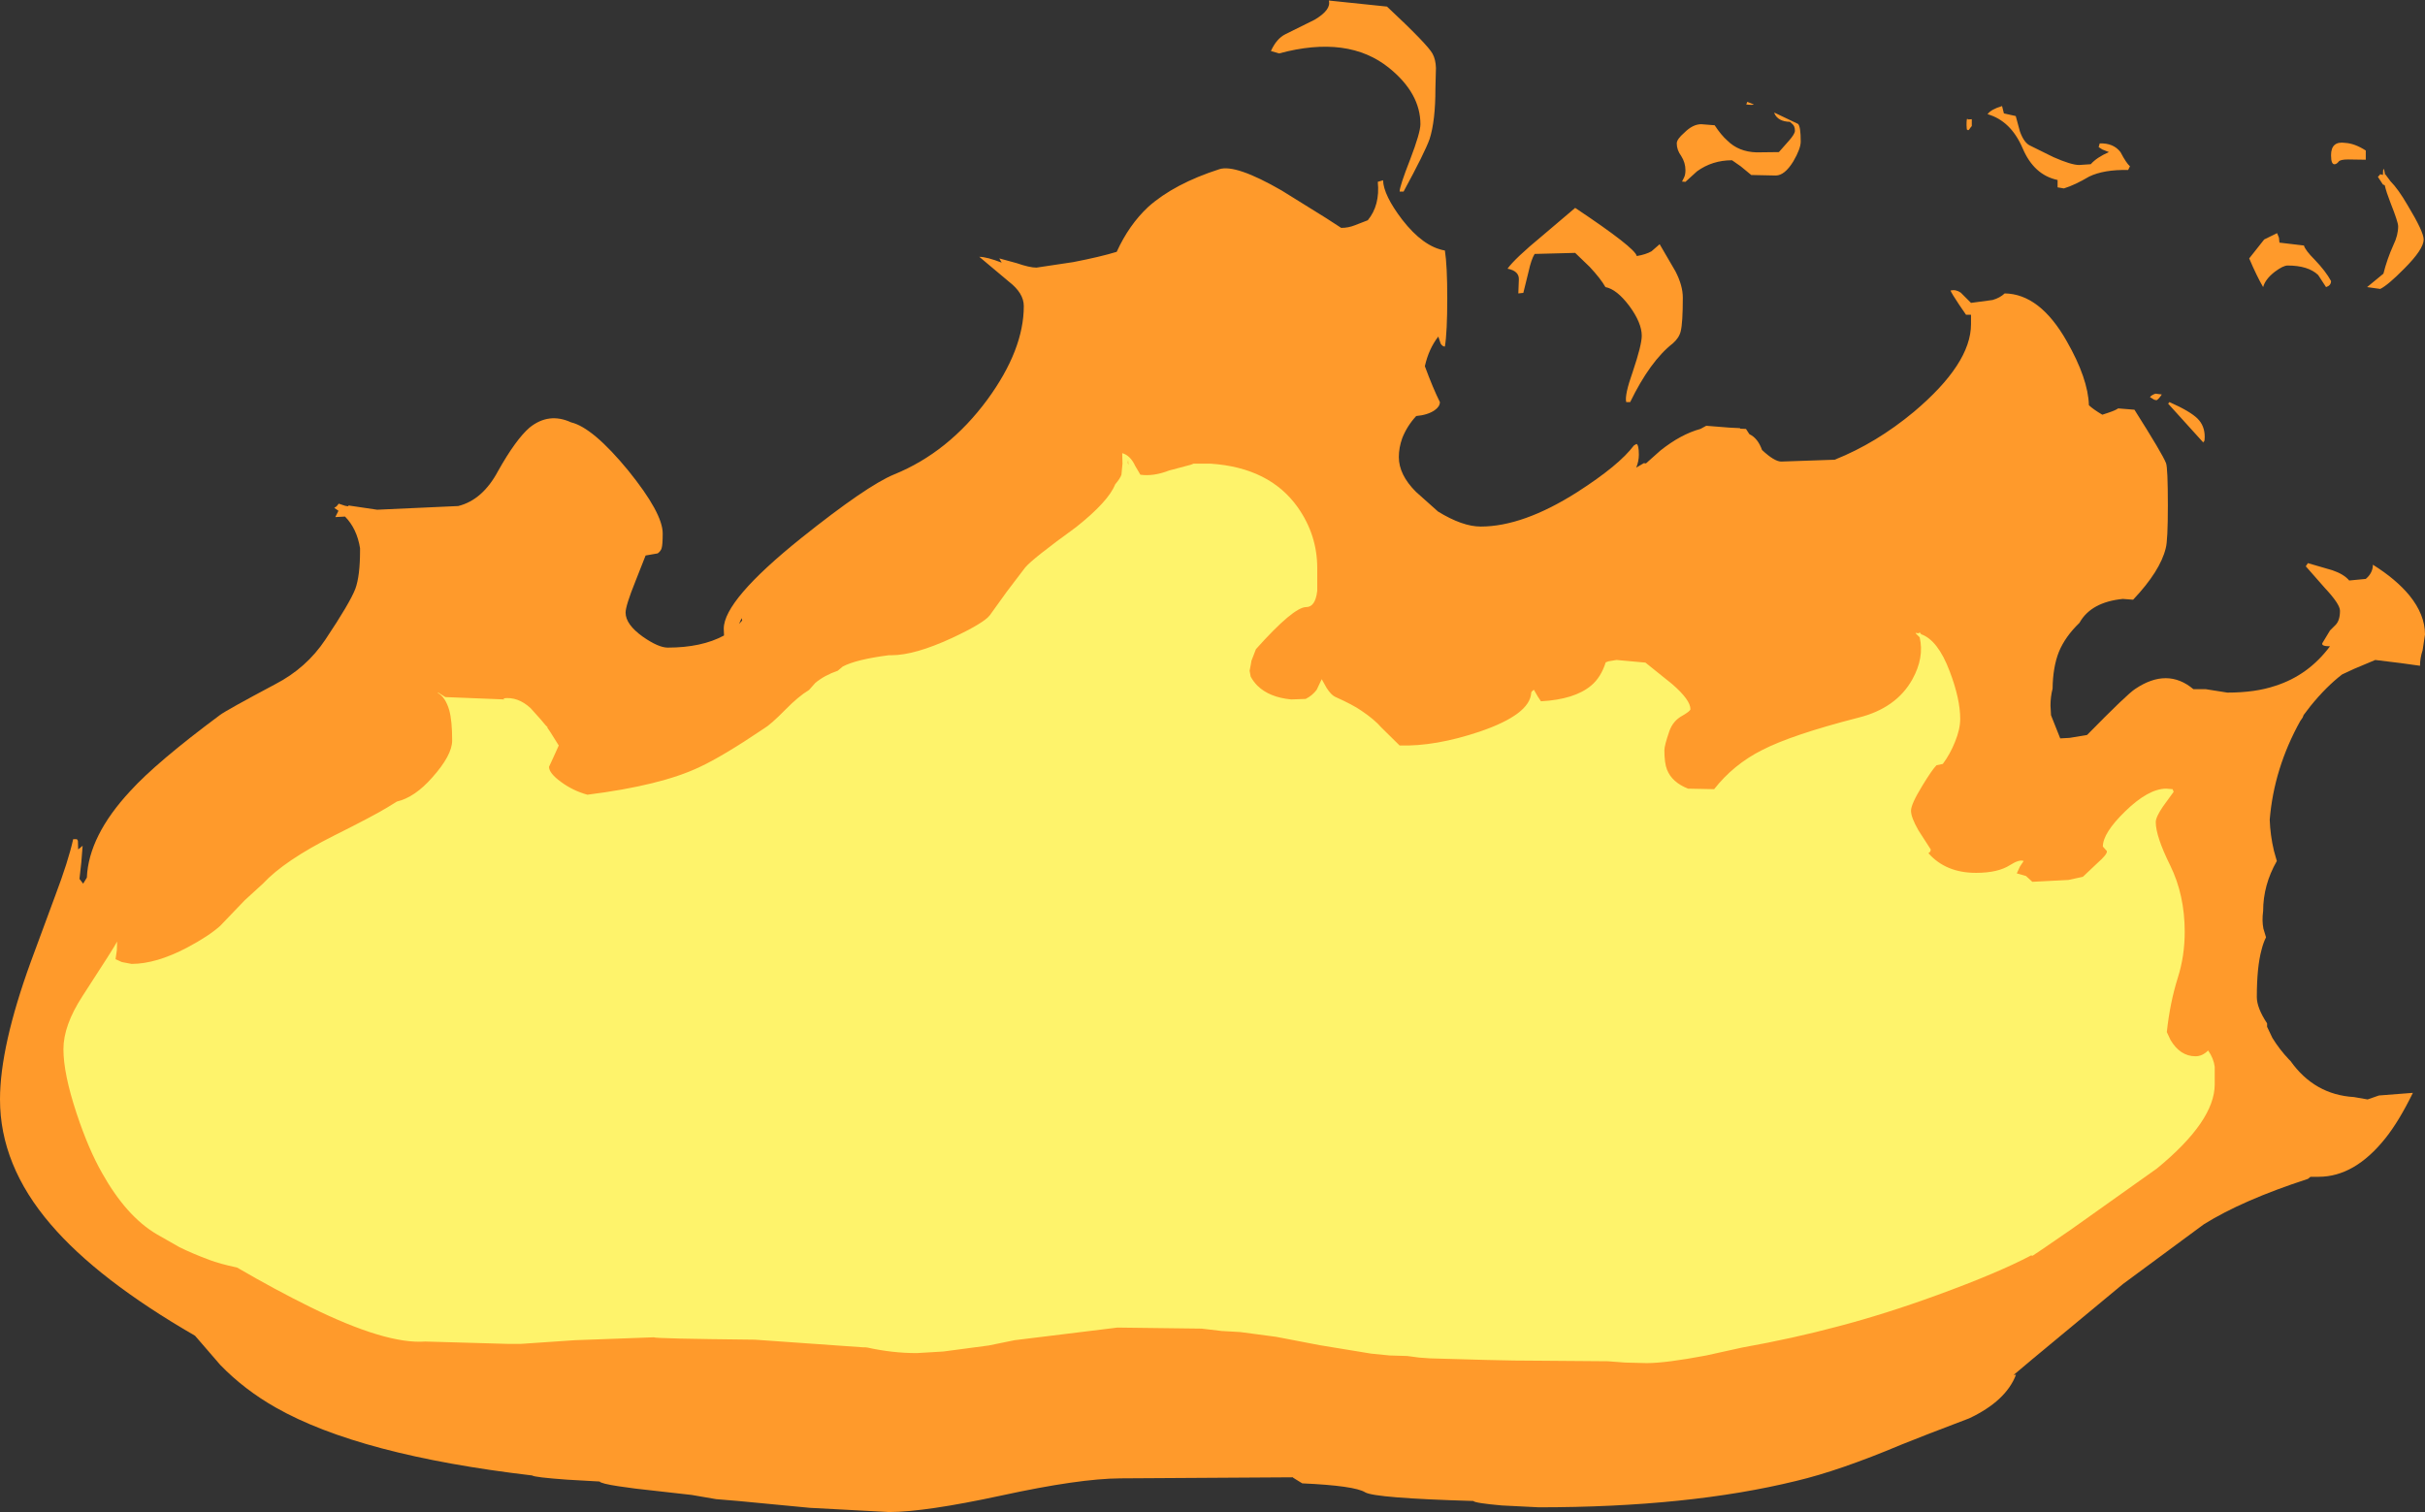 <?xml version="1.0" encoding="UTF-8" standalone="no"?>
<svg xmlns:ffdec="https://www.free-decompiler.com/flash" xmlns:xlink="http://www.w3.org/1999/xlink" ffdec:objectType="shape" height="287.3px" width="460.7px" xmlns="http://www.w3.org/2000/svg">
  <rect width="100%" height="100%" fill="#333333" stroke="none"/>
  <g transform="matrix(1.0, 0.0, 0.0, 1.0, 233.0, 552.65)">
    <path d="M107.05 -529.5 Q104.8 -529.55 104.1 -531.1 L104.1 -531.25 108.6 -529.1 Q109.1 -528.6 109.1 -525.75 109.1 -524.4 107.7 -522.0 106.05 -519.3 104.35 -519.3 L99.7 -519.4 97.7 -521.05 96.05 -522.2 Q92.3 -522.2 89.4 -520.1 L87.2 -518.1 86.55 -518.15 86.9 -518.85 Q87.2 -519.4 87.2 -520.3 87.2 -521.75 86.4 -523.0 85.55 -524.15 85.55 -525.4 85.55 -526.2 87.0 -527.45 88.6 -529.05 90.2 -529.05 L92.75 -528.85 Q94.0 -526.95 95.15 -525.95 97.3 -523.8 100.7 -523.7 L104.95 -523.75 106.85 -525.9 Q108.0 -527.2 108.0 -527.8 108.0 -528.7 107.5 -529.1 L107.05 -529.5 M98.95 -533.3 L100.2 -532.8 Q99.95 -532.65 98.75 -532.8 L98.95 -533.3 M85.3 -501.1 Q86.7 -498.4 86.7 -496.1 86.7 -491.3 86.3 -489.7 86.0 -488.45 84.8 -487.4 80.5 -484.05 76.7 -476.25 L75.95 -476.25 Q75.6 -477.55 77.2 -482.05 78.9 -487.1 78.9 -488.85 78.9 -491.3 76.55 -494.5 74.15 -497.7 72.0 -498.1 71.1 -499.7 69.0 -501.95 L66.25 -504.6 58.55 -504.4 Q57.9 -503.35 57.4 -501.05 L56.4 -497.0 55.45 -496.9 55.55 -499.5 Q55.65 -501.15 53.4 -501.6 54.8 -503.55 59.95 -507.8 L66.25 -513.15 Q77.65 -505.55 77.95 -504.0 79.7 -504.3 80.75 -504.9 L82.3 -506.25 85.3 -501.1 M157.1 -522.8 Q160.5 -521.3 162.0 -521.3 L164.2 -521.45 Q165.35 -522.75 167.65 -523.75 L166.4 -524.25 165.7 -524.7 165.9 -525.4 Q168.5 -525.5 169.85 -523.75 170.95 -521.65 171.65 -521.05 L171.3 -520.35 Q166.7 -520.45 163.9 -519.1 161.2 -517.5 159.1 -516.85 L157.9 -517.05 157.9 -518.45 Q153.4 -519.4 151.25 -524.5 149.0 -529.7 144.6 -530.95 145.2 -531.85 147.35 -532.5 L147.7 -531.1 149.95 -530.6 150.75 -527.65 Q151.55 -525.45 152.75 -524.95 153.6 -524.5 157.1 -522.8 M141.6 -528.7 L141.35 -528.4 141.0 -527.9 Q140.9 -528.1 140.75 -527.9 140.6 -528.05 140.6 -528.9 140.6 -530.5 140.85 -529.95 L141.6 -530.0 141.6 -528.7 M141.45 -495.1 L145.55 -495.65 Q146.95 -496.05 147.85 -496.9 154.55 -496.8 159.65 -487.8 163.7 -480.7 163.85 -475.65 164.7 -474.85 166.4 -473.85 L167.6 -474.25 Q168.95 -474.7 169.4 -475.05 L172.5 -474.8 Q177.85 -466.35 178.5 -464.65 178.85 -463.75 178.85 -456.6 178.85 -449.95 178.45 -448.5 177.4 -444.15 172.25 -438.7 L170.3 -438.85 Q164.25 -438.25 162.05 -434.3 159.35 -431.7 158.15 -428.8 157.0 -425.9 156.95 -421.8 156.55 -420.25 156.55 -418.6 L156.65 -416.75 158.4 -412.35 160.2 -412.45 163.5 -413.0 Q171.15 -420.8 172.65 -421.75 178.75 -425.85 183.7 -421.7 L186.05 -421.7 190.15 -421.05 Q195.5 -421.05 199.3 -422.35 205.55 -424.35 209.65 -429.85 207.95 -429.85 208.2 -430.45 L209.65 -432.85 210.7 -433.9 Q211.55 -434.75 211.55 -436.6 211.55 -437.85 208.7 -440.9 L205.05 -445.05 205.25 -445.35 205.45 -445.65 210.1 -444.3 Q212.3 -443.55 213.3 -442.35 L216.45 -442.65 Q217.8 -443.8 217.8 -445.35 222.2 -442.6 224.75 -439.5 227.7 -435.85 227.7 -432.1 L227.25 -429.1 Q226.75 -427.6 226.75 -426.15 L223.15 -426.65 218.25 -427.25 214.2 -425.55 211.95 -424.5 Q208.95 -422.2 205.95 -418.5 L204.65 -416.8 204.45 -416.3 204.0 -415.65 Q199.0 -406.65 198.2 -396.9 198.3 -393.95 199.0 -391.0 L199.55 -389.05 Q196.95 -384.5 196.95 -379.55 196.7 -377.7 197.0 -376.2 L197.5 -374.55 Q197.0 -373.6 196.65 -372.2 195.75 -368.9 195.75 -363.2 195.75 -361.15 197.7 -358.2 L197.7 -357.55 198.7 -355.45 Q200.05 -353.25 201.85 -351.35 L202.15 -351.05 Q206.7 -344.65 214.2 -344.2 L216.8 -343.75 218.95 -344.5 225.4 -345.0 Q222.75 -339.6 220.2 -336.4 214.35 -329.05 207.5 -329.05 L205.95 -329.05 205.45 -328.65 Q193.0 -324.6 185.65 -320.0 L170.35 -308.7 153.05 -294.35 149.55 -291.4 150.0 -291.45 Q148.1 -286.45 141.1 -283.15 132.4 -279.85 128.2 -278.15 116.45 -273.2 108.2 -271.25 87.8 -266.25 59.35 -266.25 L52.35 -266.6 Q47.2 -267.05 46.9 -267.45 28.2 -268.0 26.35 -269.1 24.35 -270.35 14.4 -270.8 L12.7 -271.85 12.6 -271.95 -20.15 -271.75 Q-28.0 -271.7 -42.7 -268.5 -57.3 -265.35 -64.1 -265.35 L-79.15 -266.15 -92.75 -267.45 -96.95 -267.8 -101.6 -268.6 -112.25 -269.8 -115.5 -270.25 Q-118.8 -270.75 -119.1 -271.15 L-125.25 -271.5 Q-131.5 -271.95 -131.9 -272.3 -164.7 -276.15 -180.6 -285.2 -186.6 -288.6 -191.15 -293.3 L-195.95 -298.85 Q-214.4 -309.5 -223.4 -320.05 -233.0 -331.25 -233.0 -343.75 -233.0 -353.8 -227.15 -369.9 L-222.55 -382.35 Q-220.0 -389.1 -219.1 -393.2 L-218.4 -393.2 -218.2 -392.9 -218.15 -391.25 -217.3 -391.95 -217.55 -388.8 -217.9 -385.65 -217.2 -384.75 -216.5 -385.9 Q-216.15 -393.85 -208.25 -402.35 -203.25 -407.85 -191.2 -416.8 -190.0 -417.7 -180.7 -422.65 -174.8 -425.7 -171.2 -431.1 -166.55 -438.05 -165.5 -440.75 -164.6 -443.2 -164.6 -448.0 L-164.6 -448.5 Q-165.2 -452.2 -167.45 -454.5 L-169.3 -454.4 -168.7 -455.6 -169.5 -456.15 -169.05 -456.45 -168.65 -456.95 -167.45 -456.55 -166.9 -456.45 -166.75 -456.6 -161.35 -455.8 -145.95 -456.5 Q-141.3 -457.65 -138.35 -463.2 -135.0 -469.15 -132.4 -471.4 -128.75 -474.35 -124.5 -472.4 -120.35 -471.4 -113.65 -463.25 -107.1 -455.15 -107.1 -451.3 -107.1 -449.15 -107.3 -448.5 -107.45 -447.95 -108.05 -447.5 L-110.35 -447.1 -112.3 -442.15 Q-114.15 -437.55 -114.15 -436.25 -114.15 -434.0 -110.85 -431.65 -107.9 -429.6 -106.15 -429.6 -99.7 -429.6 -95.45 -431.9 L-95.5 -433.2 Q-95.5 -438.6 -80.8 -450.4 -68.35 -460.35 -63.15 -462.5 -52.8 -466.7 -45.4 -476.75 -38.5 -486.2 -38.5 -494.5 -38.5 -496.95 -41.35 -499.15 L-46.95 -503.85 Q-45.55 -503.85 -42.7 -502.75 L-43.15 -503.55 -39.85 -502.65 Q-37.4 -501.8 -36.1 -501.8 L-29.1 -502.85 Q-23.95 -503.85 -20.85 -504.8 -18.5 -509.95 -14.85 -513.35 -9.9 -517.75 -1.35 -520.5 1.75 -521.5 10.5 -516.45 L18.95 -511.2 21.8 -509.35 Q23.15 -509.35 24.4 -509.85 L26.85 -510.8 Q29.2 -513.65 28.75 -518.1 L29.75 -518.4 Q29.85 -515.55 33.4 -510.9 37.4 -505.75 41.5 -505.05 41.95 -502.2 41.95 -496.0 41.95 -489.55 41.5 -486.8 41.05 -486.8 40.7 -487.35 L40.25 -488.7 Q38.45 -486.4 37.7 -483.1 L37.7 -483.05 Q39.25 -478.85 40.55 -476.25 40.55 -475.4 39.55 -474.7 38.25 -473.8 36.05 -473.6 34.3 -471.7 33.4 -469.4 32.75 -467.6 32.75 -465.8 32.75 -462.45 36.0 -459.2 L40.2 -455.45 Q44.85 -452.6 48.3 -452.6 56.35 -452.6 66.65 -459.15 74.6 -464.25 77.4 -468.0 L77.9 -468.3 Q78.35 -468.1 78.35 -466.25 78.35 -465.0 77.85 -463.8 L79.3 -464.65 79.7 -464.6 82.45 -467.05 Q86.35 -470.15 90.05 -471.15 L91.15 -471.75 95.55 -471.4 97.55 -471.3 97.6 -471.2 98.7 -471.15 99.35 -470.15 Q100.95 -469.4 101.75 -467.15 104.1 -464.95 105.4 -464.95 L115.55 -465.3 Q123.45 -468.45 130.6 -474.4 141.45 -483.55 141.45 -491.05 L141.45 -492.85 140.5 -492.85 139.2 -494.75 Q137.8 -496.85 137.55 -497.45 138.55 -497.7 139.5 -497.05 L141.45 -495.1 M30.5 -551.4 Q38.2 -544.2 39.15 -542.45 39.75 -541.35 39.8 -539.75 L39.7 -535.8 Q39.7 -529.7 38.6 -526.25 37.7 -523.7 33.65 -516.25 L32.9 -516.25 Q32.9 -517.25 34.9 -522.35 36.85 -527.45 36.85 -529.05 36.85 -534.9 30.95 -539.7 23.15 -546.05 10.0 -542.5 L8.45 -542.95 Q9.5 -545.3 11.2 -546.15 L16.75 -548.9 Q19.95 -550.8 19.45 -552.55 L30.5 -551.4 M197.15 -507.15 L199.6 -508.35 199.95 -507.5 200.05 -506.55 204.7 -506.0 Q204.95 -505.1 206.75 -503.3 208.85 -501.1 209.85 -499.25 209.85 -498.4 208.9 -498.1 L207.4 -500.4 Q205.5 -502.2 201.6 -502.2 200.75 -502.2 199.15 -501.0 197.35 -499.6 196.95 -498.1 195.75 -500.15 194.3 -503.55 L197.15 -507.15 M213.1 -522.35 Q211.6 -522.35 211.3 -521.95 210.95 -521.5 210.6 -521.45 209.85 -521.3 209.85 -523.15 209.85 -525.9 212.55 -525.5 214.35 -525.4 216.45 -524.05 L216.45 -522.3 213.1 -522.35 M221.15 -518.2 Q222.6 -516.75 224.4 -513.65 227.45 -508.6 227.45 -507.15 227.45 -505.3 223.75 -501.6 220.7 -498.5 219.2 -497.75 L216.7 -498.1 219.8 -500.65 Q220.5 -503.45 221.7 -506.1 222.6 -507.95 222.6 -509.65 222.6 -510.45 221.15 -514.1 220.35 -516.15 220.05 -517.45 L219.7 -517.6 218.75 -519.05 219.0 -519.3 219.2 -519.55 219.7 -519.4 Q219.75 -521.75 220.15 -519.3 L220.15 -519.55 221.15 -518.2 M175.45 -477.2 Q175.75 -477.6 176.5 -477.85 L177.7 -477.7 Q177.1 -476.8 176.7 -476.6 L176.25 -476.7 175.45 -477.2 M179.15 -476.25 Q183.1 -474.5 184.5 -473.1 185.85 -471.75 185.85 -469.65 L185.8 -468.7 185.7 -468.95 185.6 -468.55 178.9 -475.95 179.15 -476.25 M-92.1 -435.2 L-92.6 -434.1 -92.0 -434.75 -92.1 -435.2" fill="#ff9a2b" fill-rule="evenodd" stroke="none"/>
    <path d="M17.25 -440.4 Q16.9 -437.3 15.15 -437.3 12.75 -437.3 5.6 -429.3 L4.75 -427.1 4.65 -426.5 4.4 -425.2 4.6 -424.1 Q5.1 -423.15 5.9 -422.35 8.15 -420.15 12.3 -419.75 L15.05 -419.85 Q16.35 -420.5 17.15 -421.6 L18.1 -423.6 19.05 -421.9 Q19.9 -420.6 20.65 -420.25 24.1 -418.7 25.65 -417.6 28.05 -416.0 29.45 -414.4 L32.9 -411.0 Q39.7 -410.8 48.15 -413.65 57.65 -416.9 57.9 -421.0 L57.95 -421.2 58.4 -421.6 59.15 -420.3 59.75 -419.4 Q66.15 -419.75 69.3 -422.4 71.15 -423.95 72.05 -426.8 L72.6 -427.0 74.1 -427.25 79.6 -426.75 84.7 -422.65 Q88.15 -419.65 88.15 -417.9 88.15 -417.55 86.6 -416.65 84.85 -415.7 84.15 -413.75 83.2 -411.0 83.2 -410.1 83.2 -407.65 83.7 -406.4 84.65 -404.0 87.7 -402.8 L92.65 -402.7 Q96.35 -407.4 101.7 -410.1 107.4 -413.05 120.1 -416.3 127.25 -418.1 130.3 -423.55 132.6 -427.7 131.7 -431.55 L130.95 -432.3 130.95 -432.4 131.5 -432.3 131.45 -432.4 131.85 -432.4 131.95 -432.15 Q135.15 -431.05 137.4 -425.1 139.4 -419.85 139.4 -416.05 139.4 -414.1 138.4 -411.65 137.5 -409.4 136.1 -407.5 L134.9 -407.25 Q134.05 -406.4 132.2 -403.35 130.05 -399.85 130.05 -398.6 130.05 -397.35 131.45 -394.9 L133.8 -391.25 Q133.8 -390.75 133.35 -390.55 136.65 -386.8 142.4 -386.8 146.6 -386.8 148.9 -388.3 150.65 -389.4 151.45 -389.05 L150.75 -388.0 150.15 -386.7 151.9 -386.2 153.1 -385.1 159.95 -385.45 162.7 -386.05 165.4 -388.6 Q167.45 -390.4 167.25 -390.95 L166.5 -391.8 Q166.5 -394.35 170.7 -398.45 175.15 -402.8 178.55 -402.8 L179.75 -402.7 179.95 -402.2 177.95 -399.45 Q176.55 -397.4 176.55 -396.45 176.55 -393.75 179.3 -388.2 182.05 -382.6 182.05 -375.6 182.05 -371.0 180.75 -366.9 179.25 -362.15 178.65 -356.55 L179.35 -355.05 Q181.2 -351.95 184.1 -351.95 185.4 -351.95 186.5 -353.05 187.55 -351.55 187.75 -349.95 L187.75 -346.6 Q187.75 -339.65 176.8 -330.65 L160.55 -319.1 154.95 -315.25 153.15 -314.05 152.9 -314.1 152.85 -314.1 Q146.6 -310.8 135.1 -306.6 125.1 -302.95 116.1 -300.6 107.7 -298.35 97.95 -296.6 L91.15 -295.1 Q83.5 -293.65 79.85 -293.65 L75.75 -293.75 72.45 -294.0 59.8 -294.1 Q54.6 -294.1 49.35 -294.25 L38.7 -294.55 36.6 -294.7 34.35 -295.0 31.0 -295.1 27.5 -295.45 17.75 -297.05 9.4 -298.65 2.6 -299.55 -0.9 -299.75 -4.7 -300.2 -20.7 -300.4 -40.25 -298.0 -45.15 -297.0 -53.8 -295.85 -58.85 -295.55 Q-63.45 -295.55 -68.2 -296.6 L-68.6 -296.65 -69.05 -296.65 -89.6 -298.1 Q-108.6 -298.3 -108.8 -298.55 L-123.8 -298.0 -134.05 -297.3 -136.5 -297.3 -152.25 -297.75 Q-159.65 -297.2 -174.05 -304.3 -180.75 -307.6 -187.95 -311.8 -191.4 -312.55 -193.2 -313.25 -196.55 -314.5 -198.95 -315.7 L-203.25 -318.15 Q-209.0 -321.55 -213.6 -329.75 -216.2 -334.3 -218.45 -341.1 -220.95 -348.65 -220.95 -353.3 -220.95 -357.8 -217.35 -363.35 -211.2 -372.8 -210.75 -373.75 L-210.8 -372.1 -211.05 -370.4 -209.85 -369.85 -208.0 -369.5 Q-203.35 -369.5 -197.45 -372.6 -193.3 -374.8 -191.15 -376.75 L-186.5 -381.6 -183.05 -384.75 Q-178.95 -389.15 -169.6 -393.85 -161.8 -397.75 -159.3 -399.3 L-157.6 -400.35 Q-154.2 -401.15 -150.9 -404.9 -147.1 -409.15 -147.1 -411.95 -147.1 -415.7 -147.65 -417.7 -148.4 -420.25 -149.85 -421.0 L-149.75 -421.05 -148.4 -420.2 -137.1 -419.75 -137.4 -419.95 Q-134.65 -420.35 -132.2 -418.1 L-130.5 -416.2 -130.4 -416.1 -129.35 -414.85 -128.95 -414.45 -129.05 -414.45 -128.35 -413.4 -126.85 -411.0 -127.75 -409.0 -128.7 -406.95 Q-128.7 -405.75 -126.45 -404.1 -124.15 -402.4 -121.4 -401.65 -107.45 -403.4 -100.1 -406.9 -95.6 -409.0 -87.9 -414.2 -86.6 -414.95 -83.8 -417.8 -81.3 -420.35 -79.3 -421.55 L-78.1 -422.9 Q-76.35 -424.35 -73.85 -425.2 L-72.9 -426.0 Q-70.35 -427.35 -64.15 -428.15 L-63.65 -428.15 Q-59.25 -428.15 -52.2 -431.4 -46.1 -434.25 -44.95 -435.75 L-41.75 -440.2 -38.25 -444.8 Q-36.9 -446.45 -28.55 -452.5 -22.4 -457.4 -21.15 -460.6 -20.15 -461.8 -19.95 -462.45 L-19.75 -464.55 -19.8 -466.45 -19.8 -466.55 Q-18.25 -466.1 -17.35 -464.15 L-16.35 -462.45 Q-13.85 -462.1 -10.9 -463.25 L-6.75 -464.35 -6.25 -464.55 -3.0 -464.55 Q8.2 -463.8 13.55 -456.25 17.25 -451.0 17.25 -444.7 L17.25 -440.4 M-18.75 -464.7 L-18.6 -464.3 -18.65 -464.7 Q-18.65 -465.85 -18.75 -464.7" fill="#fef36b" fill-rule="evenodd" stroke="none"/>
  </g>
</svg>
